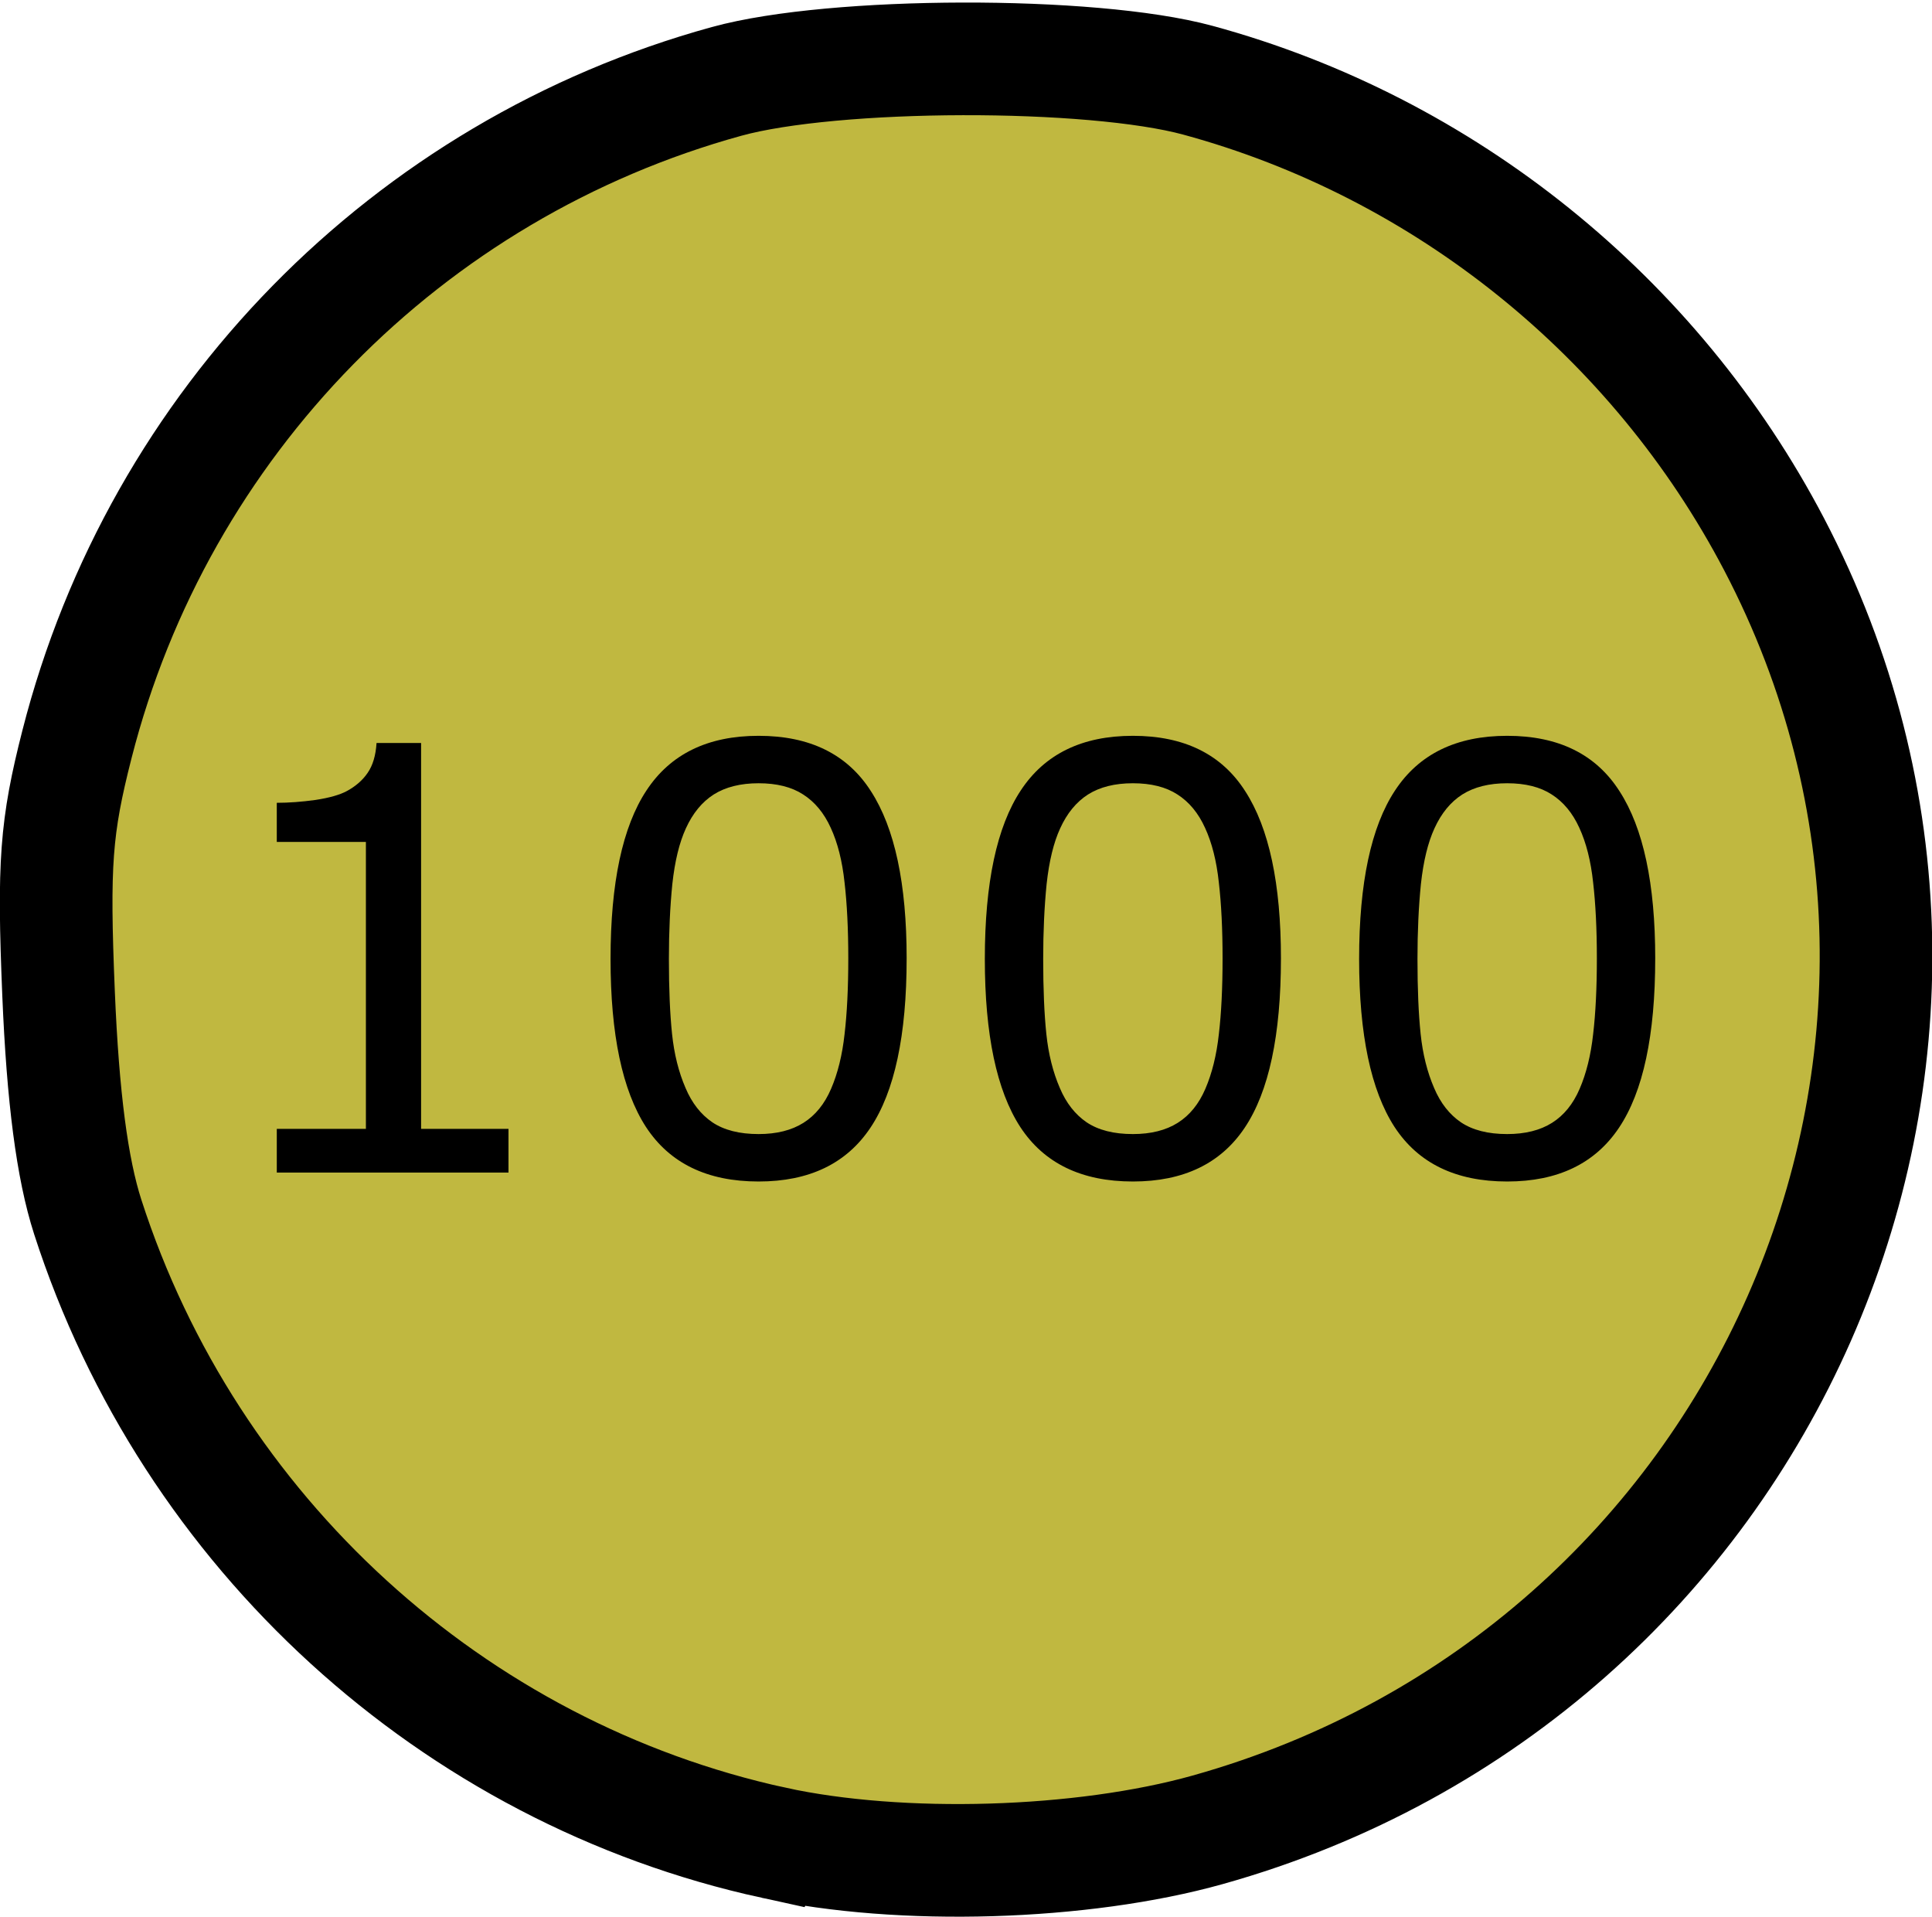 <?xml version="1.0" encoding="UTF-8" standalone="no"?>
<svg
   xmlns:dc="http://purl.org/dc/elements/1.1/"
   xmlns:cc="http://creativecommons.org/ns#"
   xmlns:rdf="http://www.w3.org/1999/02/22-rdf-syntax-ns#"
   xmlns:svg="http://www.w3.org/2000/svg"
   xmlns="http://www.w3.org/2000/svg"
   xmlns:sodipodi="http://sodipodi.sourceforge.net/DTD/sodipodi-0.dtd"
   xmlns:inkscape="http://www.inkscape.org/namespaces/inkscape"
   width="2.552in"
   height="2.532in"
   viewBox="0 0 229.691 227.908"
   id="svg2"
   version="1.1"
   inkscape:version="1.0.1 (3bc2e813f5, 2020-09-07)"
   sodipodi:docname="1000.svg">
  <defs
     id="defs4" />
  <sodipodi:namedview
     id="base"
     pagecolor="#ffffff"
     bordercolor="#666666"
     borderopacity="1.0"
     inkscape:pageopacity="0.0"
     inkscape:pageshadow="2"
     inkscape:zoom="1.6245779"
     inkscape:cx="135.43994"
     inkscape:cy="92.69239"
     inkscape:document-units="in"
     inkscape:current-layer="g20"
     showgrid="true"
     units="in"
     inkscape:showpageshadow="false"
     showguides="false"
     inkscape:window-width="1920"
     inkscape:window-height="1017"
     inkscape:window-x="1912"
     inkscape:window-y="-8"
     inkscape:window-maximized="1"
     objecttolerance="10000"
     inkscape:snap-bbox="true"
     guidetolerance="10000"
     inkscape:object-nodes="true"
     fit-margin-top="0"
     fit-margin-left="0"
     fit-margin-right="0"
     fit-margin-bottom="0"
     inkscape:bbox-nodes="false"
     inkscape:document-rotation="0"
     inkscape:snap-bbox-midpoints="true"
     inkscape:snap-global="true" />
  <g
     inkscape:label="Layer 1"
     inkscape:groupmode="layer"
     id="layer1"
     transform="translate(27.599,-887.337)">
    <g
       id="g20"
       transform="matrix(0.7,0,0,0.7,15,300.709)">
      <path
         style="opacity:1;fill:#c0b840;fill-opacity:1;stroke:#000000;stroke-width:19.128;stroke-miterlimit:4;stroke-dasharray:none;stroke-opacity:1"
         d="m 70.561,1150.967 c -54.508,-11.886 -99.249,-52.694 -116.529,-106.286 -2.638,-8.18 -4.221,-20.304 -4.952,-37.906 -0.917,-22.092 -0.459,-28.291 3.127,-42.351 13.929,-54.617 56.102,-97.637 110.35,-112.564 18.205,-5.009 61.937,-5.116 80.04,-0.195 41.904,11.391 77.651,40.174 97.873,78.806 45.032,86.03 -1.578,191.78 -96.215,218.295 -21.336,5.978 -52.15,6.898 -73.694,2.2 z"
         id="path824"
         inkscape:connector-curvature="0" />
      <g
         aria-label="1000"
         id="text837"
         style="font-style:normal;font-weight:normal;font-size:53.571px;line-height:1.25;font-family:sans-serif;fill:#000000;fill-opacity:1;stroke:none;stroke-width:1.339">
        <path
           d="m 25.5,1037.159 h -39.355 v -7.422 H 1.281 V 981.007 H -13.856 v -6.641 q 3.076,0 6.592,-0.488 3.516,-0.537 5.322,-1.514 2.246,-1.221 3.516,-3.076 1.318,-1.904 1.514,-5.078 h 7.568 v 65.527 h 14.844 z"
           style="font-size:100px;stroke-width:1.339"
           id="path843" />
        <path
           d="m 93.127,1000.782 q 0,19.58 -6.152,28.76 -6.104,9.131 -18.994,9.131 -13.086,0 -19.141,-9.277 -6.006,-9.277 -6.006,-28.516 0,-19.385 6.104,-28.613 6.104,-9.277 19.043,-9.277 13.086,0 19.092,9.424 6.055,9.375 6.055,28.369 z m -12.842,22.168 q 1.709,-3.955 2.295,-9.277 0.635,-5.371 0.635,-12.891 0,-7.422 -0.635,-12.891 -0.586,-5.469 -2.344,-9.277 -1.709,-3.76 -4.688,-5.664 -2.93,-1.904 -7.568,-1.904 -4.59,0 -7.617,1.904 -2.979,1.904 -4.736,5.762 -1.66,3.613 -2.295,9.424 -0.586,5.811 -0.586,12.744 0,7.617 0.537,12.744 0.537,5.127 2.295,9.18 1.611,3.809 4.541,5.811 2.979,2.002 7.861,2.002 4.59,0 7.617,-1.904 3.027,-1.904 4.688,-5.762 z"
           style="font-size:100px;stroke-width:1.339"
           id="path845" />
        <path
           d="m 156.701,1000.782 q 0,19.58 -6.152,28.76 -6.104,9.131 -18.994,9.131 -13.086,0 -19.141,-9.277 -6.006,-9.277 -6.006,-28.516 0,-19.385 6.104,-28.613 6.104,-9.277 19.043,-9.277 13.086,0 19.092,9.424 6.055,9.375 6.055,28.369 z m -12.842,22.168 q 1.709,-3.955 2.295,-9.277 0.635,-5.371 0.635,-12.891 0,-7.422 -0.635,-12.891 -0.586,-5.469 -2.344,-9.277 -1.709,-3.76 -4.688,-5.664 -2.93,-1.904 -7.568,-1.904 -4.59,0 -7.617,1.904 -2.979,1.904 -4.736,5.762 -1.66,3.613 -2.295,9.424 -0.586,5.811 -0.586,12.744 0,7.617 0.537,12.744 0.537,5.127 2.295,9.18 1.611,3.809 4.541,5.811 2.979,2.002 7.861,2.002 4.59,0 7.617,-1.904 3.027,-1.904 4.688,-5.762 z"
           style="font-size:100px;stroke-width:1.339"
           id="path847" />
        <path
           d="m 220.275,1000.782 q 0,19.58 -6.152,28.76 -6.104,9.131 -18.994,9.131 -13.086,0 -19.141,-9.277 -6.006,-9.277 -6.006,-28.516 0,-19.385 6.104,-28.613 6.104,-9.277 19.043,-9.277 13.086,0 19.092,9.424 6.055,9.375 6.055,28.369 z m -12.842,22.168 q 1.709,-3.955 2.295,-9.277 0.635,-5.371 0.635,-12.891 0,-7.422 -0.635,-12.891 -0.586,-5.469 -2.344,-9.277 -1.709,-3.76 -4.688,-5.664 -2.93,-1.904 -7.568,-1.904 -4.59,0 -7.617,1.904 -2.979,1.904 -4.736,5.762 -1.66,3.613 -2.295,9.424 -0.586,5.811 -0.586,12.744 0,7.617 0.537,12.744 0.537,5.127 2.295,9.18 1.611,3.809 4.541,5.811 2.979,2.002 7.861,2.002 4.59,0 7.617,-1.904 3.027,-1.904 4.688,-5.762 z"
           style="font-size:100px;stroke-width:1.339"
           id="path849" />
      </g>
    </g>
  </g>
</svg>
